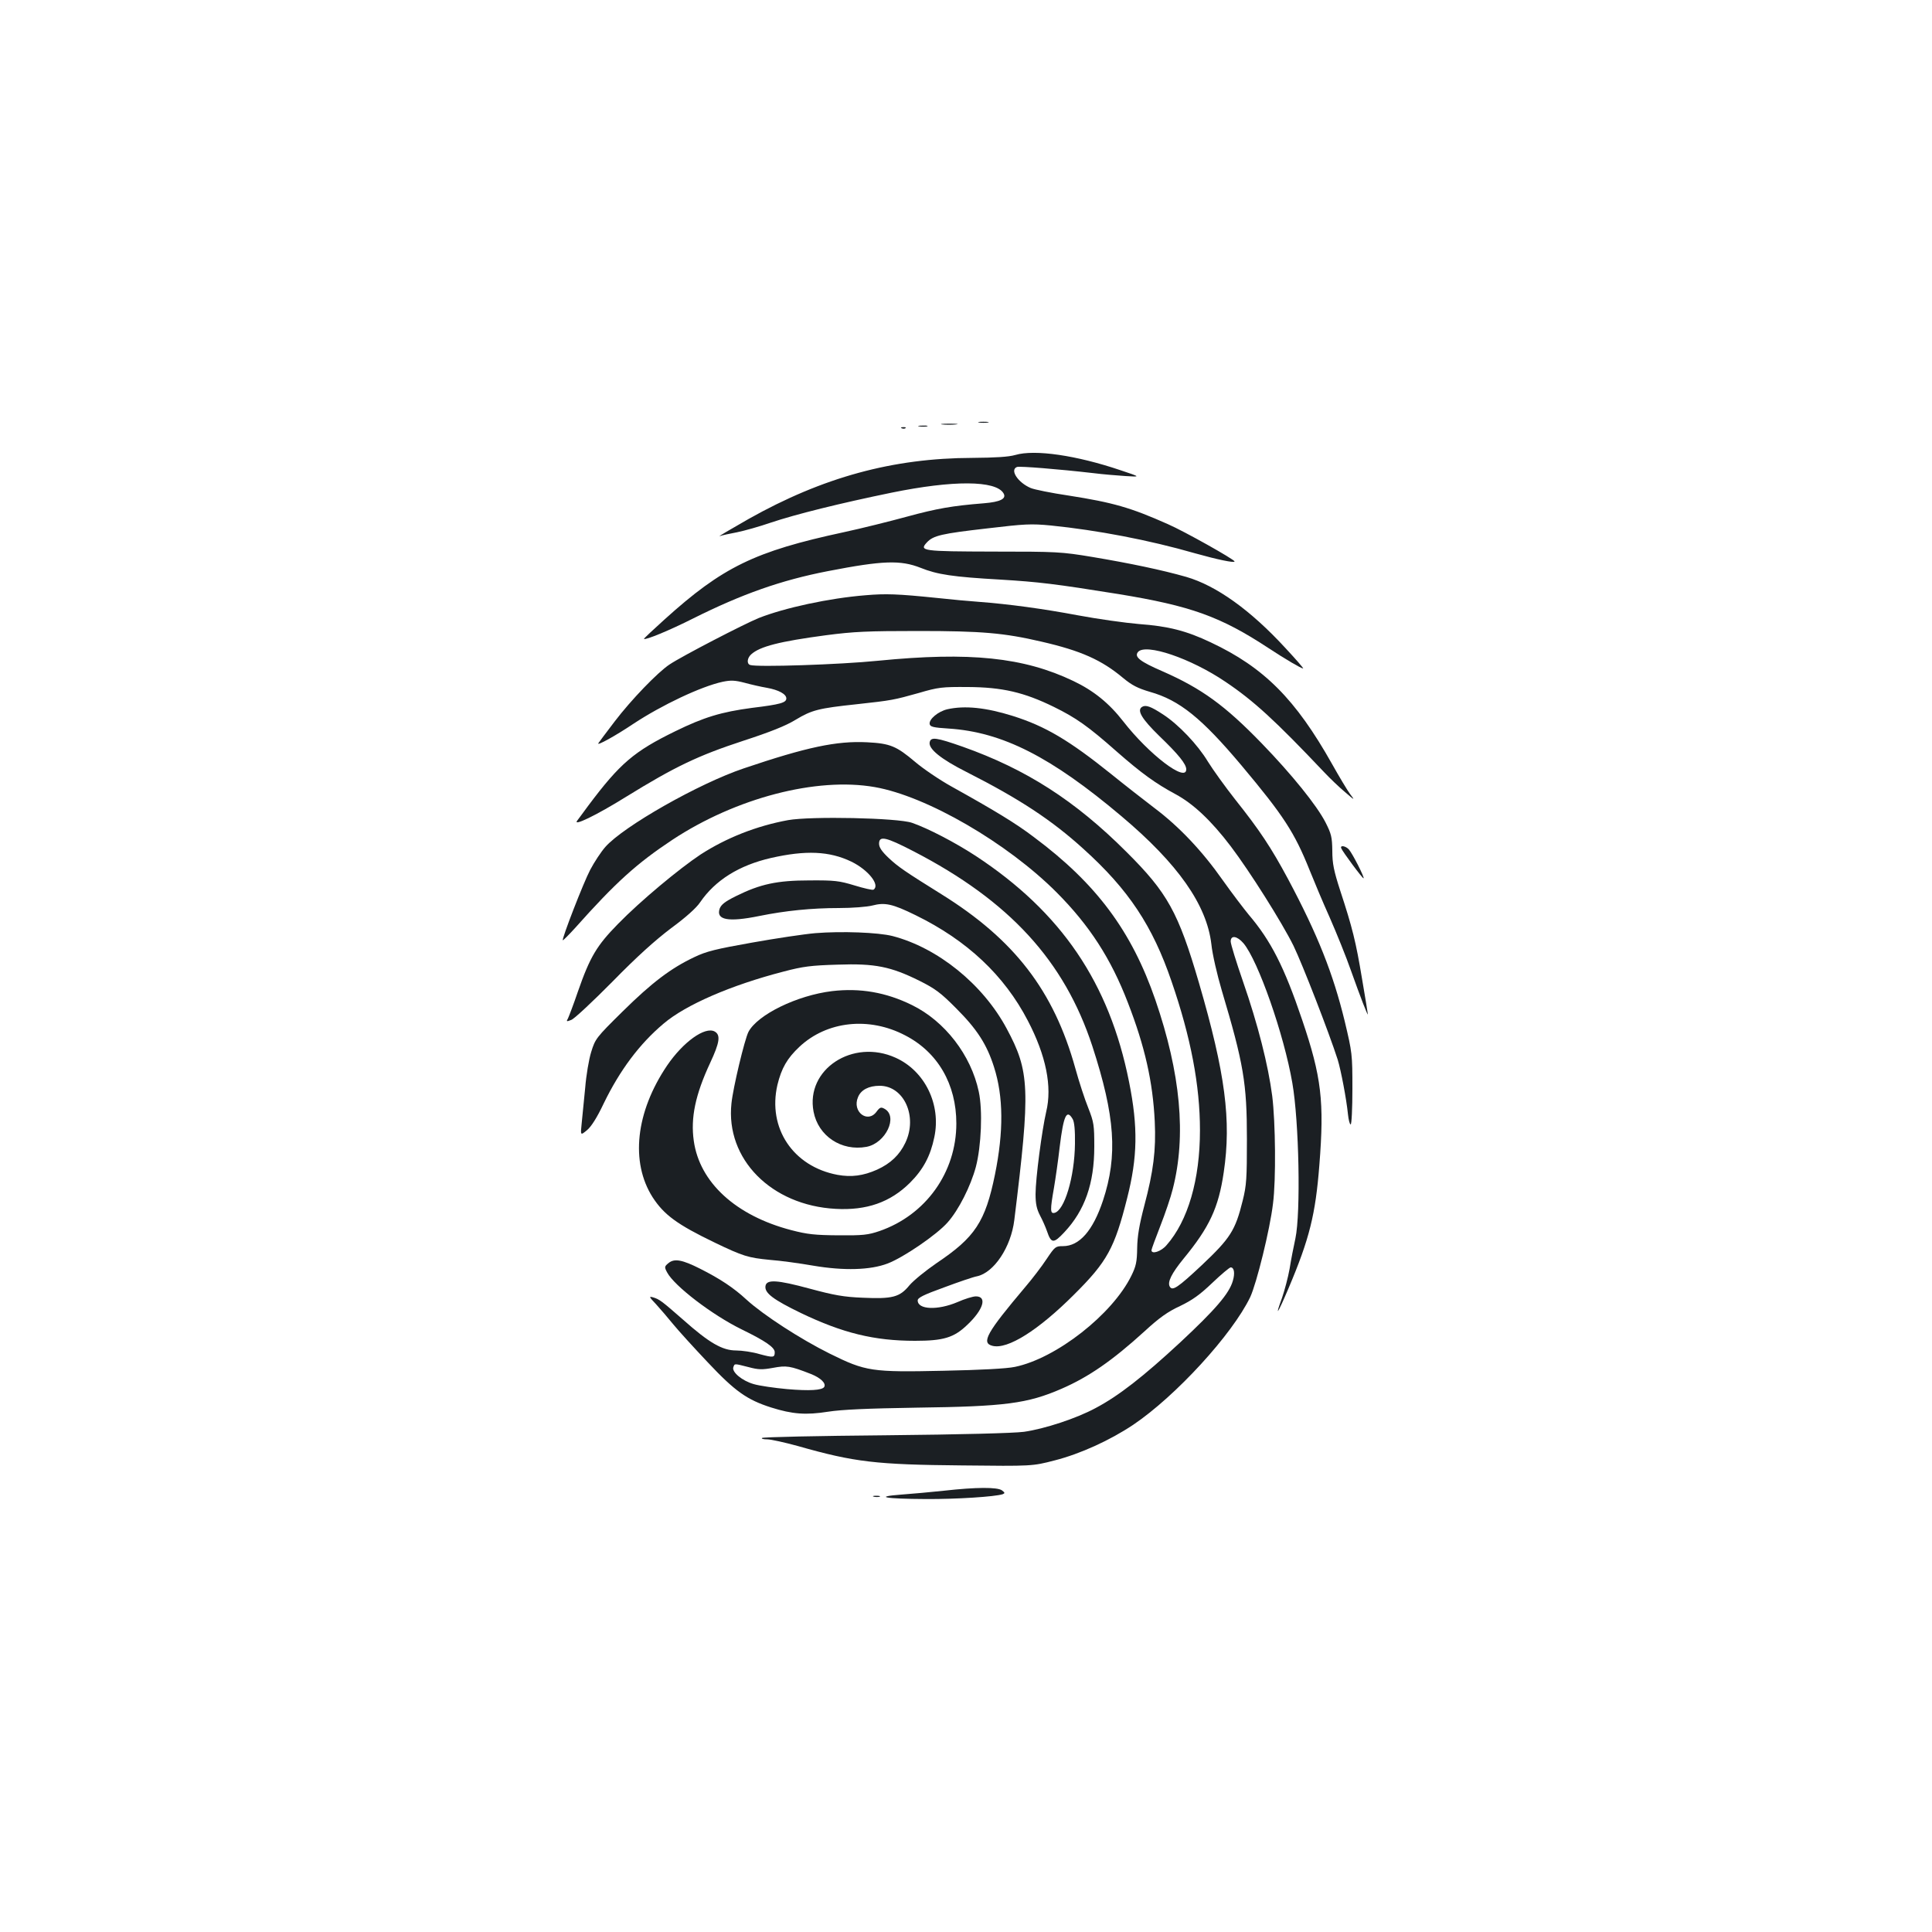 <?xml version="1.0" standalone="no"?>
<!DOCTYPE svg PUBLIC "-//W3C//DTD SVG 20010904//EN"
 "http://www.w3.org/TR/2001/REC-SVG-20010904/DTD/svg10.dtd">
<svg version="1.0" xmlns="http://www.w3.org/2000/svg"
 width="1000pt" height="1000pt" viewBox="0 0 1000 1000"
 preserveAspectRatio="xMidYMid meet">
<g transform="translate(0,1000) scale(0.1,-0.1)"
fill="#1b1f23" stroke="none">
<path d="M5068 7813 c12 -2 32 -2 45 0 12 2 2 4 -23 4 -25 0 -35 -2 -22 -4z"/>
<path d="M4877 7803 c18 -2 50 -2 70 0 21 2 7 4 -32 4 -38 0 -55 -2 -38 -4z"/>
<path d="M4758 7793 c12 -2 30 -2 40 0 9 3 -1 5 -23 4 -22 0 -30 -2 -17 -4z"/>
<path d="M4668 7783 c7 -3 16 -2 19 1 4 3 -2 6 -13 5 -11 0 -14 -3 -6 -6z"/>
<path d="M5255 7645 c-35 -10 -102 -14 -222 -15 -411 -1 -774 -100 -1158 -316
-93 -53 -161 -93 -150 -89 11 4 52 13 90 20 39 8 117 30 175 50 128 43 357
100 625 155 318 65 539 64 579 -3 17 -28 -15 -45 -102 -52 -163 -13 -243 -27
-397 -69 -88 -24 -236 -61 -329 -81 -460 -99 -626 -180 -926 -451 -60 -54
-108 -99 -107 -101 8 -7 132 44 255 106 252 126 455 198 698 245 283 55 375
58 479 17 87 -35 167 -47 413 -61 198 -12 282 -22 612 -75 373 -61 527 -116
775 -279 88 -58 170 -106 180 -106 4 0 -38 48 -92 106 -181 197 -358 323 -513
368 -126 36 -294 71 -485 103 -162 27 -186 28 -512 28 -370 1 -387 3 -345 48
33 35 75 45 312 72 194 23 226 25 330 15 237 -24 507 -75 746 -144 114 -32
204 -51 204 -42 0 10 -262 157 -345 193 -193 86 -284 112 -514 148 -88 13
-177 31 -196 39 -66 28 -110 94 -71 109 13 5 214 -11 396 -32 47 -6 121 -12
165 -15 80 -5 80 -5 -25 30 -227 77 -444 109 -545 79z"/>
<path d="M4480 6919 c-188 -15 -419 -65 -553 -118 -76 -31 -395 -196 -461
-240 -61 -40 -199 -183 -285 -296 -43 -56 -80 -106 -84 -112 -10 -16 88 38
182 101 147 97 350 193 461 217 43 9 64 8 114 -5 33 -9 85 -21 115 -26 62 -11
101 -33 101 -55 0 -22 -30 -31 -178 -49 -158 -21 -248 -48 -397 -121 -213
-104 -286 -166 -450 -385 -26 -36 -52 -70 -57 -77 -26 -33 97 26 253 123 251
155 372 213 604 289 141 46 222 78 274 110 83 50 118 59 316 80 183 20 191 22
320 58 102 30 121 32 255 31 177 -1 290 -27 445 -103 114 -56 177 -100 325
-231 129 -113 201 -165 305 -221 91 -49 184 -136 285 -269 100 -132 265 -394
325 -515 47 -97 184 -450 229 -590 17 -56 45 -203 53 -282 3 -29 9 -53 14 -53
5 0 9 83 9 184 0 180 -1 187 -40 351 -60 246 -139 446 -293 735 -88 164 -148
254 -273 411 -52 66 -116 155 -142 197 -53 88 -152 192 -232 244 -64 42 -90
51 -109 39 -28 -18 0 -63 89 -150 100 -96 140 -146 140 -173 0 -70 -192 76
-326 248 -73 94 -153 159 -258 209 -257 123 -536 152 -1011 105 -198 -20 -627
-34 -662 -22 -19 6 -16 36 5 55 45 41 147 67 387 99 145 19 215 22 480 22 326
0 442 -10 635 -55 205 -47 312 -95 423 -188 46 -38 75 -53 139 -72 153 -43
268 -136 474 -381 218 -260 274 -346 353 -543 22 -55 68 -165 104 -245 35 -80
85 -203 110 -275 50 -140 86 -233 87 -225 0 3 -13 85 -30 183 -32 193 -50 265
-113 457 -33 102 -41 140 -41 206 -1 71 -5 88 -35 147 -45 88 -175 249 -331
410 -190 196 -310 283 -512 372 -118 51 -148 75 -128 100 39 47 273 -32 453
-154 146 -98 258 -201 509 -466 31 -33 80 -80 110 -105 51 -44 52 -44 26 -10
-14 19 -56 89 -93 155 -189 336 -352 500 -628 630 -126 60 -220 84 -372 95
-71 6 -213 26 -315 45 -181 34 -356 58 -515 70 -44 3 -141 12 -215 20 -204 21
-266 23 -370 14z"/>
<path d="M4904 6329 c-48 -11 -97 -52 -92 -77 3 -14 19 -18 98 -23 278 -18
530 -146 895 -454 292 -246 441 -458 465 -662 5 -51 30 -159 54 -240 113 -379
130 -479 130 -768 0 -205 -2 -240 -22 -320 -38 -154 -64 -194 -211 -333 -125
-117 -152 -135 -166 -112 -14 23 9 69 71 145 134 163 181 263 208 447 40 269
8 513 -128 980 -107 366 -163 467 -375 678 -267 267 -521 429 -848 545 -137
48 -165 52 -171 23 -7 -34 58 -87 191 -154 276 -140 442 -250 605 -398 234
-211 358 -399 456 -686 100 -290 147 -539 147 -770 0 -256 -62 -469 -173 -595
-28 -33 -78 -49 -78 -26 0 5 21 62 46 126 25 64 54 149 64 190 71 276 41 599
-90 980 -123 356 -305 601 -627 841 -94 72 -207 140 -428 263 -63 35 -148 93
-189 128 -96 81 -128 95 -248 101 -157 8 -313 -25 -638 -135 -232 -78 -623
-300 -717 -407 -22 -25 -57 -78 -78 -118 -35 -66 -148 -358 -142 -365 2 -1 30
27 63 63 211 237 320 335 504 457 329 217 747 326 1048 273 269 -47 686 -289
942 -546 169 -170 280 -341 368 -570 88 -227 129 -409 139 -615 7 -148 -7
-258 -54 -435 -26 -99 -36 -158 -37 -220 -1 -72 -6 -94 -30 -143 -98 -200
-389 -428 -603 -472 -43 -9 -177 -16 -368 -20 -374 -8 -403 -4 -591 89 -151
75 -342 199 -429 278 -68 63 -138 109 -241 161 -93 47 -133 54 -163 30 -22
-18 -23 -21 -8 -49 37 -70 233 -220 386 -295 123 -60 171 -93 171 -118 0 -28
-7 -29 -78 -10 -36 11 -92 19 -122 19 -71 0 -139 39 -274 159 -110 96 -122
106 -156 116 -22 6 -21 3 16 -36 22 -24 62 -71 89 -104 27 -33 107 -121 178
-196 141 -150 203 -194 328 -234 111 -35 180 -40 295 -22 70 11 203 17 459 21
457 6 573 21 750 98 140 61 262 145 430 298 76 70 120 101 183 130 64 31 102
58 167 120 46 44 89 80 95 80 18 0 23 -30 11 -70 -19 -66 -91 -149 -272 -318
-192 -178 -319 -277 -438 -340 -100 -54 -265 -108 -371 -123 -53 -7 -320 -14
-717 -18 -347 -3 -635 -9 -639 -14 -4 -4 8 -7 27 -7 19 0 91 -16 160 -35 292
-83 403 -96 848 -100 364 -4 364 -4 480 26 133 34 286 104 406 184 221 149
513 468 606 661 33 71 102 349 118 484 16 123 13 420 -4 557 -21 161 -74 370
-151 592 -35 101 -64 195 -64 208 0 34 33 29 66 -9 76 -90 210 -473 253 -723
35 -200 44 -673 16 -805 -9 -41 -23 -112 -30 -157 -8 -45 -26 -112 -39 -150
-40 -109 -23 -84 33 48 109 257 140 383 160 639 26 329 11 456 -89 751 -93
275 -162 410 -277 545 -27 33 -88 113 -134 178 -106 151 -226 278 -354 374
-55 42 -155 120 -223 175 -218 175 -341 248 -509 301 -140 44 -249 55 -339 35z
m-1030 -3405 c52 -14 71 -14 127 -4 70 13 87 11 197 -32 50 -20 79 -48 68 -67
-11 -17 -76 -21 -192 -11 -65 6 -143 17 -173 26 -60 17 -115 63 -105 88 7 19
3 19 78 0z"/>
<path d="M4079 5755 c-164 -30 -320 -92 -453 -178 -110 -73 -311 -240 -427
-359 -110 -112 -145 -170 -208 -351 -22 -65 -46 -127 -51 -138 -10 -17 -8 -18
17 -8 16 6 111 95 213 198 128 131 222 215 304 277 75 55 131 105 150 134 78
114 201 191 366 229 180 41 303 36 417 -19 88 -43 150 -122 114 -145 -5 -3
-49 7 -98 22 -79 24 -103 27 -233 26 -168 0 -255 -19 -380 -81 -57 -28 -77
-44 -85 -65 -20 -59 44 -71 206 -38 133 27 269 41 411 41 69 0 145 6 173 13
65 17 104 9 224 -50 266 -130 459 -311 581 -546 94 -180 127 -341 95 -472 -22
-95 -55 -345 -55 -426 0 -50 6 -77 23 -110 13 -24 29 -61 36 -81 22 -65 34
-66 90 -6 106 113 155 252 155 443 0 111 -2 126 -31 200 -18 44 -48 136 -67
205 -112 403 -316 667 -694 902 -186 116 -223 141 -272 187 -36 34 -50 55 -50
74 0 43 35 35 178 -39 497 -257 781 -567 926 -1009 118 -363 132 -566 55 -799
-52 -156 -122 -236 -207 -236 -39 0 -42 -3 -85 -67 -25 -38 -74 -102 -109
-143 -201 -238 -231 -291 -171 -306 78 -20 237 80 423 266 171 170 209 240
274 498 54 212 57 368 10 602 -102 513 -351 879 -794 1170 -107 70 -248 143
-329 171 -74 26 -525 35 -642 14z m1473 -1547 c9 -15 13 -59 12 -128 -2 -173
-55 -348 -107 -358 -21 -4 -22 15 -2 128 8 47 22 143 30 214 20 163 36 197 67
144z"/>
<path d="M6942 5610 c6 -17 112 -160 116 -156 5 5 -57 127 -76 149 -16 18 -46
24 -40 7z"/>
<path d="M4220 5170 c-58 -5 -205 -27 -328 -49 -186 -33 -236 -45 -298 -75
-121 -57 -220 -132 -371 -281 -138 -136 -142 -142 -163 -210 -12 -38 -26 -122
-31 -185 -6 -63 -14 -145 -18 -182 -7 -66 -7 -66 27 -38 22 18 52 65 87 139
83 171 185 308 310 413 114 97 349 199 620 269 102 27 144 32 280 36 194 7
276 -10 425 -84 80 -40 110 -62 190 -143 107 -107 158 -186 195 -303 49 -153
50 -334 5 -556 -50 -245 -103 -325 -301 -458 -57 -39 -121 -91 -142 -116 -50
-61 -87 -71 -242 -64 -98 4 -148 13 -274 47 -170 46 -224 49 -229 13 -5 -36
41 -70 183 -139 217 -104 380 -144 591 -144 147 0 201 16 270 82 84 79 105
148 45 148 -15 0 -58 -13 -96 -30 -102 -43 -205 -39 -205 9 0 14 30 29 138 68
75 28 151 54 169 57 88 19 176 151 193 291 84 681 80 769 -40 992 -123 229
-356 417 -590 478 -74 19 -265 26 -400 15z"/>
<path d="M4307 4870 c-182 -22 -386 -122 -433 -211 -20 -39 -80 -290 -88 -370
-31 -288 206 -528 539 -546 161 -9 283 34 385 135 69 69 106 139 126 236 36
169 -49 343 -200 411 -222 101 -467 -60 -425 -279 24 -126 144 -206 274 -182
100 19 165 158 93 197 -18 10 -24 8 -41 -15 -46 -63 -128 0 -96 75 15 38 56
59 112 59 126 0 198 -159 133 -295 -30 -63 -76 -107 -146 -139 -72 -32 -133
-40 -205 -27 -230 43 -363 242 -311 466 21 86 50 137 114 197 142 133 360 157
547 59 169 -87 265 -253 265 -456 0 -253 -158 -474 -398 -557 -59 -20 -85 -23
-212 -22 -122 1 -161 5 -245 27 -287 75 -474 247 -504 462 -17 119 8 239 85
404 49 105 55 144 23 162 -50 27 -163 -54 -246 -176 -163 -241 -191 -500 -75
-682 59 -91 127 -141 322 -235 146 -70 172 -78 284 -89 55 -4 156 -18 225 -30
159 -27 296 -23 385 11 82 31 256 150 311 213 57 64 119 187 146 287 28 107
36 293 15 390 -40 189 -176 365 -346 448 -134 66 -269 89 -413 72z"/>
<path d="M4885 2284 c-66 -7 -165 -16 -220 -20 -145 -11 -85 -22 127 -23 159
-1 358 12 398 25 12 5 12 8 -4 20 -24 17 -132 17 -301 -2z"/>
<path d="M4523 2253 c9 -2 23 -2 30 0 6 3 -1 5 -18 5 -16 0 -22 -2 -12 -5z"/>
</g>
</svg>
